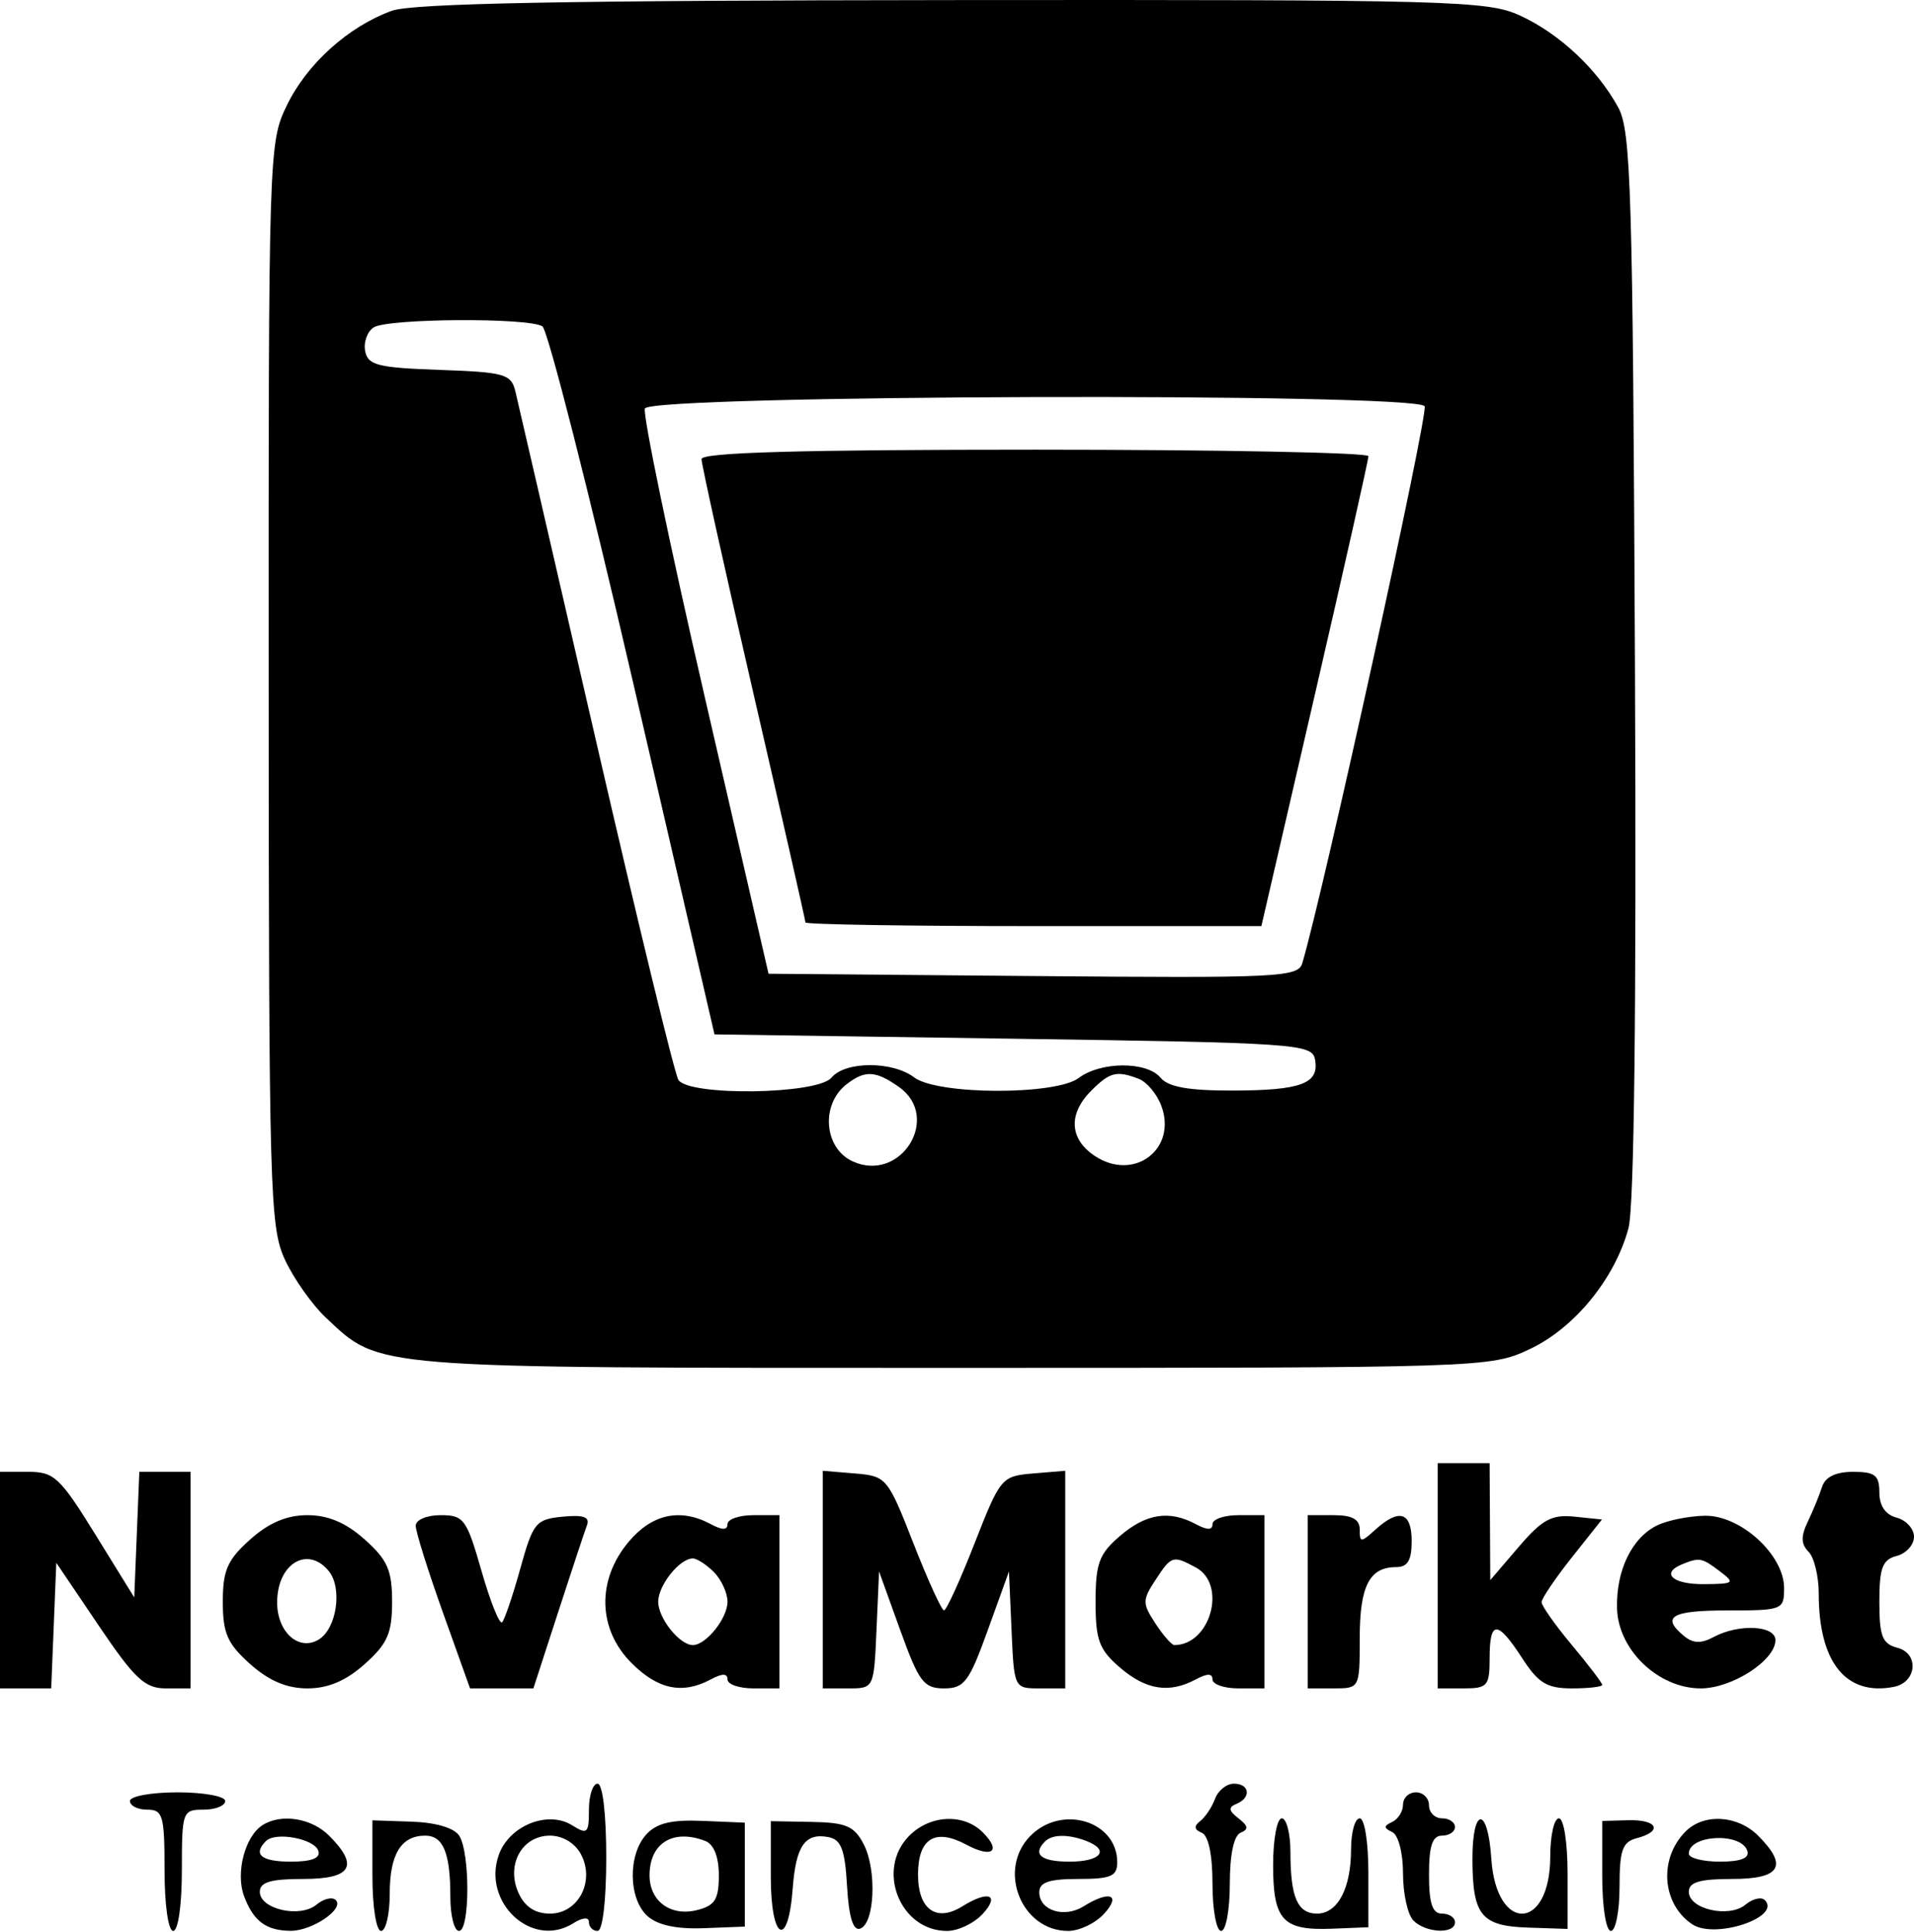 <svg width="221" height="223" viewBox="0 0 221 223" fill="none" xmlns="http://www.w3.org/2000/svg">
<path fill-rule="evenodd" clip-rule="evenodd" d="M45.239 1.246C40.214 3.068 35.438 7.374 33.112 12.18C31.031 16.478 31 17.462 31.022 78.977C31.043 137.614 31.157 141.654 32.896 145.411C33.914 147.611 36.042 150.625 37.624 152.108C43.959 158.049 42.244 157.911 109.979 157.911C171.491 157.911 172.061 157.893 176.622 155.748C181.802 153.314 186.466 147.609 188.032 141.79C188.697 139.323 188.96 116.359 188.78 76.695C188.529 21.855 188.326 15.093 186.843 12.39C184.41 7.956 180.042 3.873 175.5 1.79C171.754 0.071 167.602 -0.042 110 0.009C65.292 0.048 47.61 0.386 45.239 1.246ZM62.629 37.676C63.25 38.08 67.975 56.636 73.129 78.911L82.5 119.411L116.987 119.911C149.732 120.386 151.492 120.506 151.835 122.291C152.372 125.083 150.283 125.879 142.372 125.896C137.242 125.907 134.896 125.491 134 124.411C132.42 122.507 127.094 122.525 124.559 124.443C121.899 126.454 108.242 126.409 105.559 124.379C103.041 122.475 97.592 122.493 96 124.411C94.386 126.356 79.532 126.566 78.328 124.661C77.894 123.974 73.603 106.311 68.792 85.411C63.98 64.511 59.805 46.417 59.513 45.201C59.026 43.175 58.299 42.967 50.752 42.701C43.62 42.45 42.474 42.16 42.163 40.531C41.965 39.497 42.41 38.266 43.152 37.796C44.798 36.753 61.056 36.653 62.629 37.676ZM164.493 46.899C164.964 47.662 152.887 102.65 150.376 111.175C149.892 112.819 147.764 112.922 119.297 112.675L88.738 112.411L81.363 80.411C77.306 62.811 74.201 47.849 74.462 47.161C75.066 45.572 163.513 45.314 164.493 46.899ZM81 52.998C81 53.595 83.7 65.78 87 80.075C90.3 94.37 93 106.256 93 106.488C93 106.721 104.845 106.911 119.322 106.911H145.645L151.827 80.161C155.227 65.448 158.007 53.073 158.005 52.661C158.002 52.249 140.675 51.911 119.5 51.911C92.455 51.911 81 52.234 81 52.998ZM103.777 125.468C108.755 128.954 104.025 136.61 98.459 134.074C95.13 132.557 94.733 127.494 97.76 125.161C99.886 123.523 101.088 123.584 103.777 125.468ZM131.495 124.547C132.407 124.897 133.569 126.277 134.077 127.613C135.976 132.608 130.986 136.442 126.451 133.471C123.48 131.524 123.306 128.605 126 125.911C128.155 123.756 128.931 123.564 131.495 124.547ZM166 181.911V194.911H169C171.762 194.911 172 194.633 172 191.411C172 187.008 172.901 187.011 175.759 191.423C177.629 194.309 178.621 194.911 181.509 194.911C183.429 194.911 185 194.729 185 194.506C185 194.283 183.425 192.215 181.5 189.911C179.575 187.607 178 185.378 178 184.957C178 184.537 179.568 182.217 181.485 179.802L184.971 175.411L181.8 175.084C179.165 174.812 178.076 175.403 175.352 178.584L172.075 182.411L172.038 175.661L172 168.911H169H166V181.911ZM0 182.411V194.911H2.956H5.912L6.206 187.661L6.5 180.411L11.397 187.661C15.559 193.823 16.722 194.911 19.147 194.911H22V182.411V169.911H19.044H16.088L15.794 177.161L15.5 184.411L11.02 177.161C6.936 170.552 6.251 169.911 3.27 169.911H0V182.411ZM95 182.351V194.911H97.954C100.906 194.911 100.909 194.904 101.204 188.161L101.5 181.411L103.935 188.161C106.101 194.166 106.66 194.911 109 194.911C111.34 194.911 111.899 194.166 114.065 188.161L116.5 181.411L116.796 188.161C117.091 194.904 117.094 194.911 120.046 194.911H123V182.351V169.79L119.283 170.101C115.645 170.404 115.503 170.575 112.533 178.158C110.865 182.418 109.275 185.904 109 185.904C108.725 185.904 107.135 182.418 105.467 178.158C102.497 170.575 102.355 170.404 98.717 170.101L95 169.79V182.351ZM210.378 171.661C210.07 172.623 209.329 174.433 208.73 175.681C207.926 177.356 207.95 178.261 208.82 179.131C209.469 179.78 210 181.954 210 183.962C210 191.896 213.138 195.801 218.659 194.738C221.322 194.225 221.637 190.89 219.087 190.223C217.339 189.766 217 188.903 217 184.911C217 180.985 217.353 180.052 219 179.621C220.1 179.334 221 178.339 221 177.411C221 176.483 220.1 175.488 219 175.201C217.706 174.862 217 173.837 217 172.294C217 170.307 216.496 169.911 213.969 169.911C211.961 169.911 210.748 170.502 210.378 171.661ZM28.879 177.727C26.254 180.073 25.727 181.274 25.727 184.911C25.727 188.548 26.254 189.749 28.879 192.095C31.052 194.036 33.109 194.911 35.5 194.911C37.891 194.911 39.948 194.036 42.121 192.095C44.746 189.749 45.273 188.548 45.273 184.911C45.273 181.274 44.746 180.073 42.121 177.727C39.948 175.786 37.891 174.911 35.5 174.911C33.109 174.911 31.052 175.786 28.879 177.727ZM48 176.142C48 176.819 49.412 181.319 51.137 186.142L54.274 194.911H57.931H61.588L64.429 186.161C65.992 181.349 67.496 176.815 67.771 176.088C68.136 175.12 67.381 174.851 64.96 175.088C61.861 175.39 61.549 175.773 60.075 181.083C59.209 184.202 58.262 186.99 57.972 187.278C57.681 187.565 56.613 184.901 55.598 181.356C53.878 175.351 53.556 174.911 50.876 174.911C49.266 174.911 48 175.453 48 176.142ZM72.589 177.988C68.876 182.401 69.011 188.076 72.923 191.988C75.977 195.041 78.799 195.624 82.066 193.876C83.399 193.162 84 193.162 84 193.876C84 194.445 85.35 194.911 87 194.911H90V184.911V174.911H87C85.35 174.911 84 175.377 84 175.946C84 176.66 83.399 176.66 82.066 175.946C78.551 174.065 75.3 174.766 72.589 177.988ZM129.306 177.324C126.904 179.39 126.5 180.483 126.5 184.911C126.5 189.339 126.904 190.432 129.306 192.498C132.328 195.098 134.998 195.518 138.066 193.876C139.399 193.162 140 193.162 140 193.876C140 194.445 141.35 194.911 143 194.911H146V184.911V174.911H143C141.35 174.911 140 175.377 140 175.946C140 176.66 139.399 176.66 138.066 175.946C134.998 174.304 132.328 174.724 129.306 177.324ZM151 184.911V194.911H154C156.989 194.911 157 194.889 157 189.111C157 183.097 158.12 180.911 161.2 180.911C162.533 180.911 163 180.133 163 177.911C163 174.556 161.562 174.092 158.829 176.566C157.127 178.106 157 178.106 157 176.566C157 175.394 156.125 174.911 154 174.911H151V184.911ZM191.365 176.08C188.43 177.502 186.586 181.305 186.711 185.685C186.847 190.483 191.488 194.911 196.381 194.911C199.995 194.911 205 191.675 205 189.338C205 187.636 200.779 187.424 197.87 188.98C196.416 189.759 195.482 189.726 194.436 188.858C191.752 186.63 192.988 185.911 199.5 185.911C205.818 185.911 206 185.839 206 183.334C206 179.484 200.961 174.895 196.827 174.979C194.997 175.016 192.539 175.512 191.365 176.08ZM37.95 181.351C39.557 183.287 38.897 187.961 36.834 189.252C34.54 190.688 32 188.448 32 184.989C32 180.526 35.493 178.39 37.95 181.351ZM82.429 181.482C83.293 182.347 84 183.89 84 184.911C84 186.819 81.526 189.911 80 189.911C78.474 189.911 76 186.819 76 184.911C76 183.003 78.474 179.911 80 179.911C80.471 179.911 81.564 180.618 82.429 181.482ZM138.066 180.946C141.715 182.899 139.777 189.911 135.589 189.911C135.29 189.911 134.309 188.786 133.408 187.411C131.891 185.095 131.891 184.727 133.408 182.411C135.267 179.574 135.415 179.527 138.066 180.946ZM198.559 181.379C200.378 182.755 200.264 182.849 196.75 182.879C193.118 182.91 191.7 181.602 194.25 180.573C196.229 179.775 196.506 179.826 198.559 181.379ZM68 208.919C68 211.653 67.821 211.816 66.049 210.709C63.242 208.957 58.774 210.768 57.589 214.139C55.652 219.645 61.439 224.991 66.151 222.049C67.297 221.333 68 221.277 68 221.903C68 222.457 68.45 222.911 69 222.911C69.588 222.911 70 219.411 70 214.411C70 209.411 69.588 205.911 69 205.911C68.45 205.911 68 207.265 68 208.919ZM140.292 207.661C139.936 208.623 139.163 209.783 138.573 210.237C137.827 210.811 137.882 211.218 138.75 211.57C139.534 211.888 140 214.098 140 217.494C140 220.474 140.45 222.911 141 222.911C141.55 222.911 142 220.474 142 217.494C142 214.098 142.466 211.888 143.25 211.57C144.194 211.188 144.133 210.781 143 209.911C141.867 209.041 141.806 208.634 142.75 208.252C144.506 207.539 144.31 205.911 142.469 205.911C141.626 205.911 140.647 206.699 140.292 207.661ZM15 207.911C15 208.461 15.9 208.911 17 208.911C18.81 208.911 19 209.578 19 215.911C19 219.911 19.429 222.911 20 222.911C20.571 222.911 21 219.911 21 215.911C21 209.111 21.071 208.911 23.5 208.911C24.875 208.911 26 208.461 26 207.911C26 207.361 23.525 206.911 20.5 206.911C17.475 206.911 15 207.361 15 207.911ZM162 208.328C162 209.107 161.438 210.007 160.75 210.328C159.75 210.794 159.75 211.028 160.75 211.494C161.46 211.826 162 213.899 162 216.294C162 218.614 162.54 221.051 163.2 221.711C164.653 223.164 168 223.304 168 221.911C168 221.361 167.325 220.911 166.5 220.911C165.389 220.911 165 219.744 165 216.411C165 213.078 165.389 211.911 166.5 211.911C167.325 211.911 168 211.461 168 210.911C168 210.361 167.325 209.911 166.5 209.911C165.675 209.911 165 209.236 165 208.411C165 207.586 164.325 206.911 163.5 206.911C162.675 206.911 162 207.548 162 208.328ZM30.313 210.697C28.285 211.986 27.182 216.214 28.177 218.883C29.26 221.784 30.722 222.875 33.559 222.896C36.041 222.914 39.788 220.366 38.773 219.35C38.374 218.952 37.368 219.19 36.537 219.88C34.637 221.457 30 220.402 30 218.392C30 217.281 31.251 216.911 35 216.911C40.601 216.911 41.501 215.412 38 211.911C35.968 209.879 32.468 209.326 30.313 210.697ZM43 216.527C43 220.116 43.438 222.911 44 222.911C44.55 222.911 45 220.976 45 218.611C45 214.057 46.311 211.911 49.093 211.911C51.183 211.911 52 213.902 52 218.993C52 221.148 52.45 222.911 53 222.911C54.262 222.911 54.289 213.917 53.033 211.93C52.458 211.022 50.338 210.39 47.548 210.296L43 210.143V216.527ZM74.615 211.784C72.482 214.141 72.557 219.2 74.755 221.189C75.918 222.241 78.111 222.715 81.255 222.594L86 222.411V216.411L85.999 210.411L81.115 210.205C77.509 210.053 75.807 210.467 74.615 211.784ZM89 216.658C89 224.016 91.003 225.077 91.531 217.999C91.897 213.087 92.954 211.565 95.644 212.077C97.125 212.358 97.561 213.501 97.805 217.736C98.009 221.3 98.501 222.912 99.305 222.649C100.995 222.094 101.267 215.887 99.73 212.911C98.642 210.803 97.699 210.397 93.72 210.325L89 210.239V216.658ZM105 211.911C101.099 215.812 103.903 222.911 109.345 222.911C110.635 222.911 112.505 222.011 113.5 220.911C115.496 218.705 114.095 218.21 111.119 220.069C108.115 221.945 106 220.434 106 216.411C106 212.232 107.956 211.015 111.566 212.946C114.556 214.547 115.668 213.722 113.476 211.53C111.268 209.322 107.416 209.495 105 211.911ZM119 211.911C115.099 215.812 117.903 222.911 123.345 222.911C124.635 222.911 126.505 222.011 127.5 220.911C129.496 218.705 128.095 218.21 125.119 220.069C122.878 221.468 120 220.554 120 218.442C120 217.294 121.126 216.911 124.5 216.911C128.278 216.911 129 216.601 129 214.982C129 210.235 122.632 208.279 119 211.911ZM147 215.289C147 221.685 148.104 222.881 153.798 222.654L158 222.486V216.199C158 212.674 157.561 209.911 157 209.911C156.45 209.911 156 211.516 156 213.477C156 217.993 154.458 220.911 152.072 220.911C149.821 220.911 149 219.018 149 213.829C149 211.674 148.55 209.911 148 209.911C147.45 209.911 147 212.331 147 215.289ZM170.015 214.661C170.036 221.13 171.029 222.344 176.452 222.526L181 222.679V216.295C181 212.706 180.562 209.911 180 209.911C179.45 209.911 179 211.881 179 214.289C179 222.959 172.762 223.207 172.195 214.559C171.795 208.455 169.996 208.54 170.015 214.661ZM185 216.563C185 220.128 185.438 222.911 186 222.911C186.55 222.911 187 220.619 187 217.817C187 213.565 187.33 212.637 189 212.201C192.046 211.404 191.385 210.034 188 210.13L185 210.215V216.563ZM194.637 211.417C191.502 214.552 191.874 219.792 195.4 222.146C198.023 223.898 205.743 221.32 203.773 219.35C203.374 218.952 202.368 219.19 201.537 219.88C199.637 221.457 195 220.402 195 218.392C195 217.281 196.251 216.911 200 216.911C205.601 216.911 206.501 215.412 203 211.911C200.63 209.541 196.742 209.311 194.637 211.417ZM36.756 213.661C37.033 214.505 36.002 214.911 33.583 214.911C30.165 214.911 29.163 214.081 30.713 212.532C31.818 211.426 36.297 212.263 36.756 213.661ZM67.068 214.037C68.738 217.158 66.789 220.911 63.5 220.911C61.794 220.911 60.601 220.13 59.876 218.537C58.401 215.3 60.255 211.911 63.5 211.911C64.954 211.911 66.386 212.765 67.068 214.037ZM81.418 212.518C82.428 212.906 83 214.345 83 216.499C83 219.268 82.55 219.986 80.487 220.504C77.441 221.268 75 219.482 75 216.489C75 212.774 77.712 211.096 81.418 212.518ZM125.418 212.518C128.188 213.581 127.122 214.911 123.5 214.911C120.191 214.911 119.172 214.072 120.667 212.578C121.497 211.748 123.35 211.724 125.418 212.518ZM201.755 213.661C202.033 214.505 201.003 214.911 198.583 214.911C196.613 214.911 195 214.498 195 213.994C195 211.798 201.043 211.5 201.755 213.661Z" fill="black"/>
</svg>
